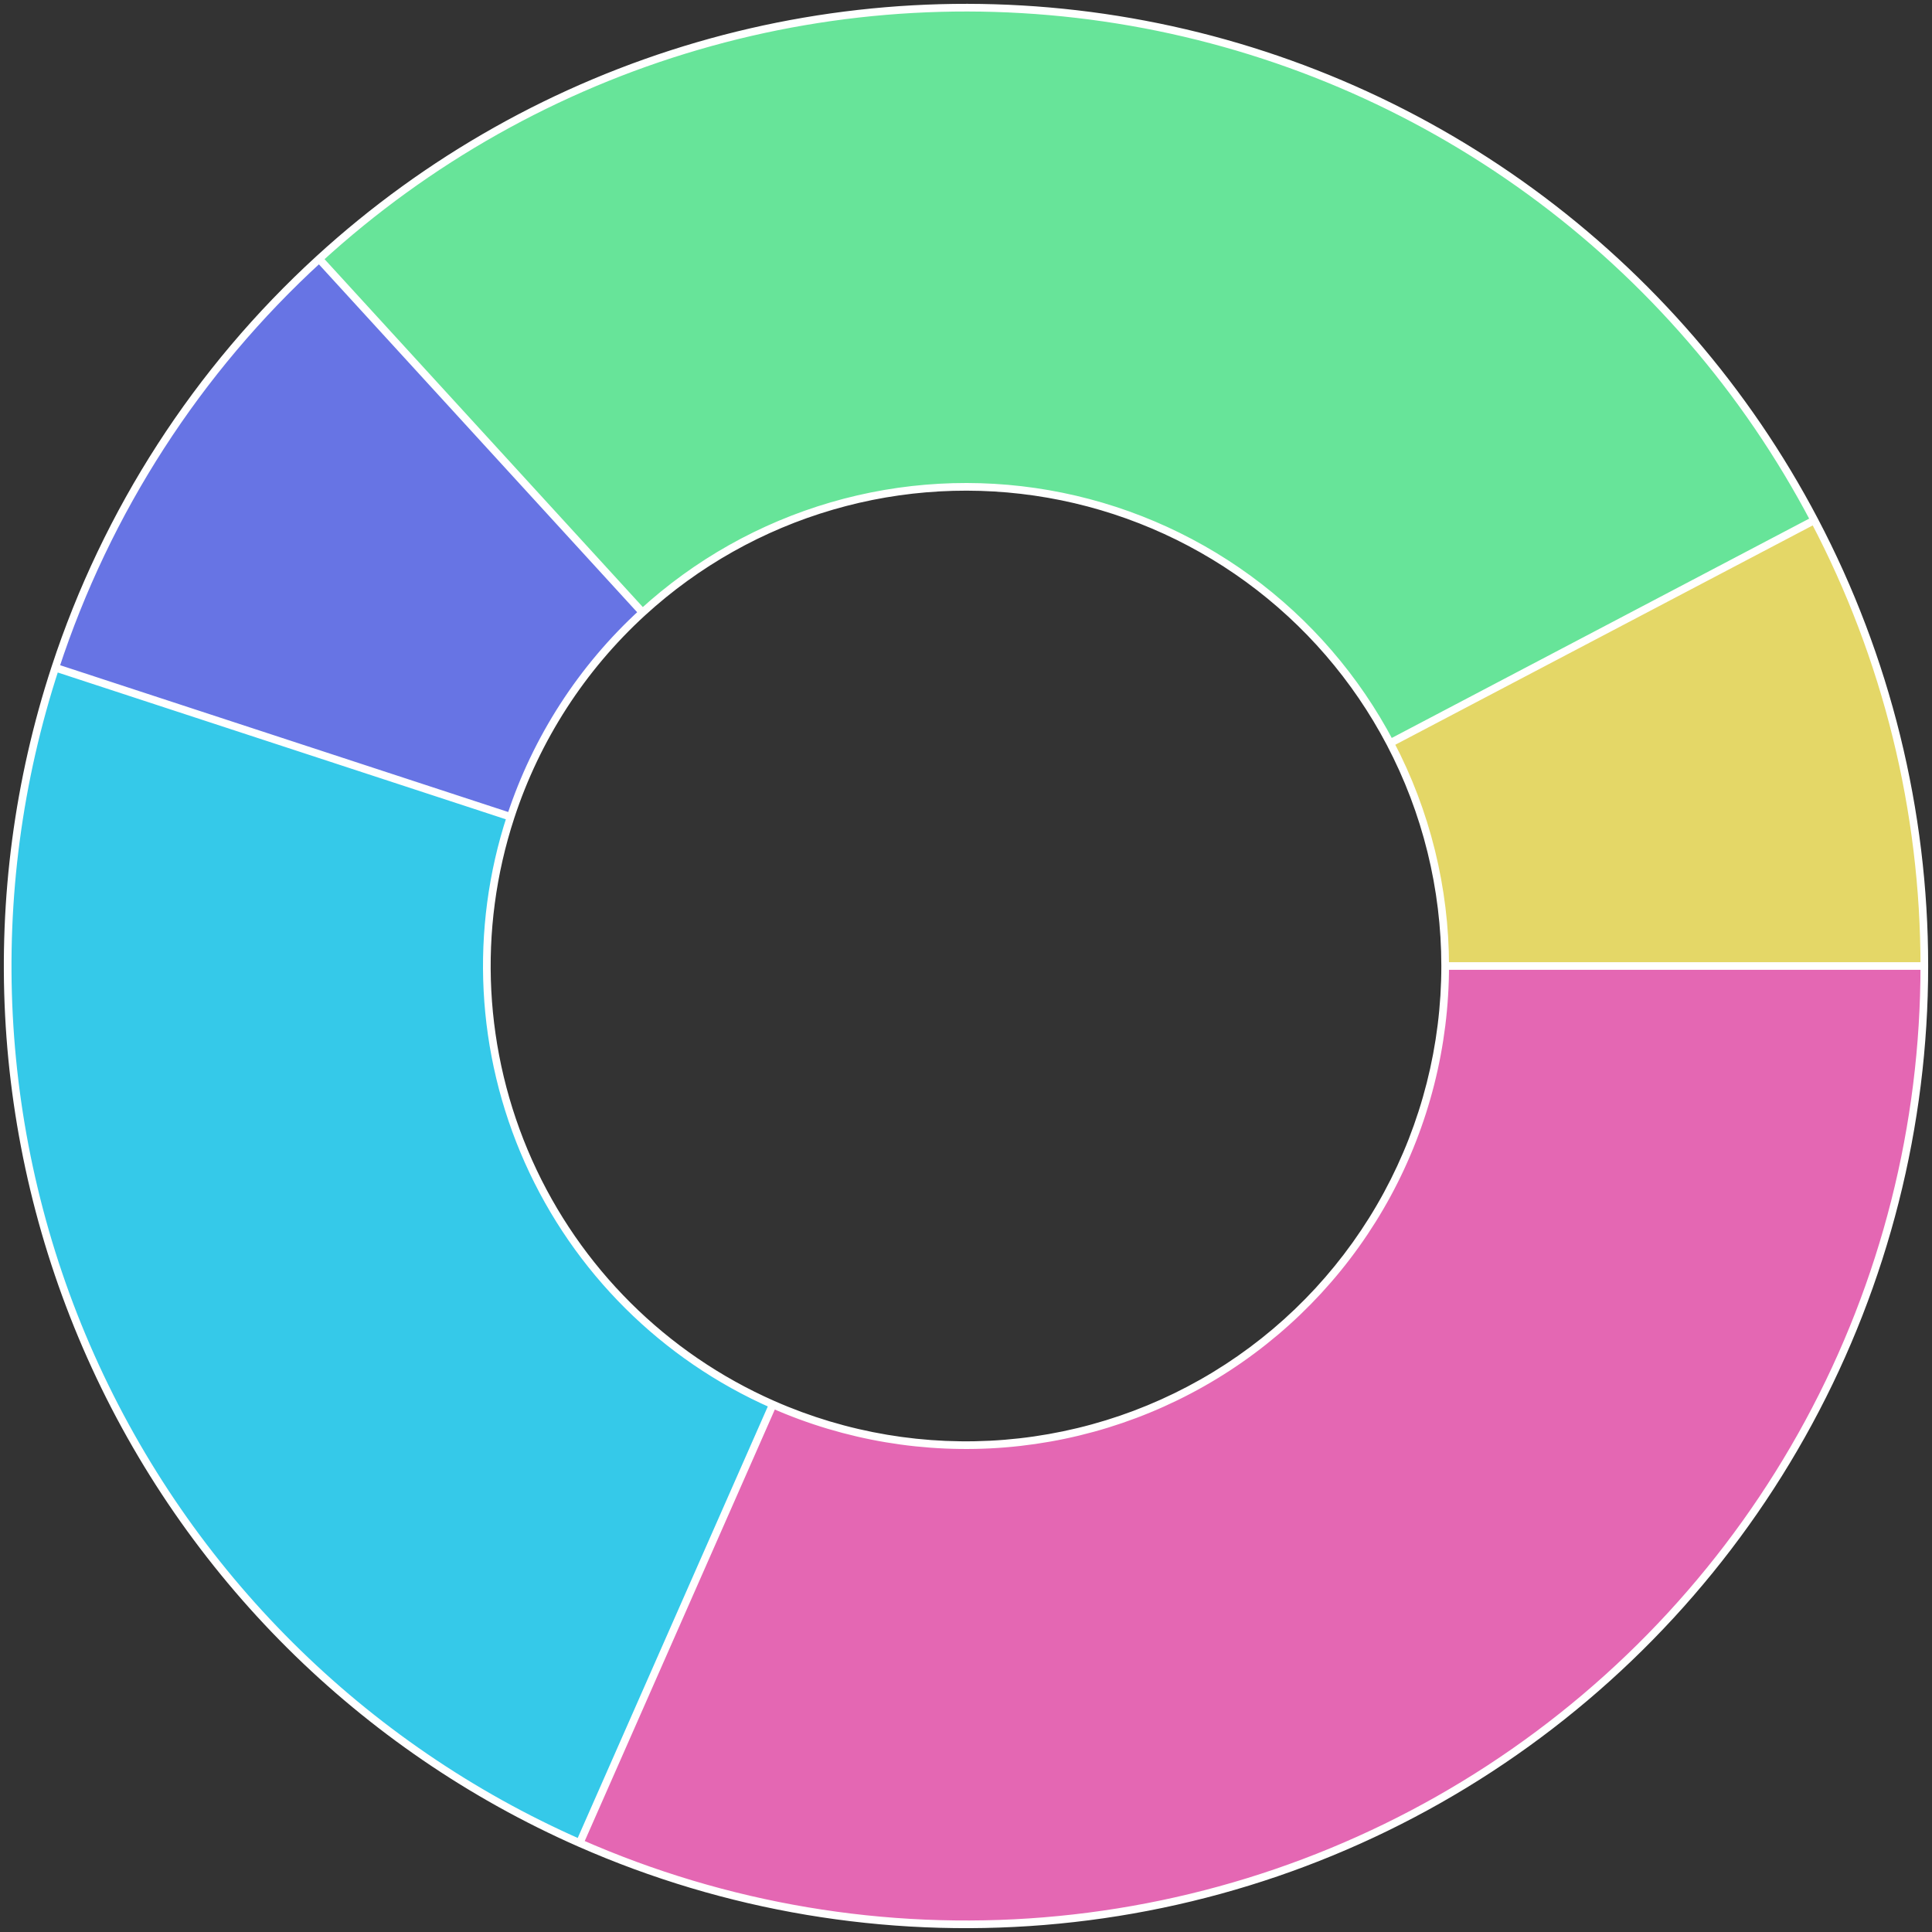 <svg width="252" height="252" viewBox="0 0 252 252" fill="none" xmlns="http://www.w3.org/2000/svg">
<rect x="0" y="0" width="252" height="252" fill="#333333" stroke="none"/>
<path d="M251 126C251 105.743 246.077 85.789 236.654 67.856L181.327 96.928C186.038 105.894 188.5 115.871 188.5 126H251Z" fill="#E4D767"/>
<path d="M236.654 67.856C227.758 50.926 215.097 36.264 199.644 24.997C184.19 13.73 166.358 6.159 147.519 2.866C128.68 -0.426 109.337 0.648 90.979 6.006C72.62 11.364 55.736 20.864 41.626 33.773L83.813 79.886C90.868 73.432 99.31 68.682 108.49 66.003C117.669 63.324 127.34 62.787 136.76 64.433C146.179 66.079 155.095 69.865 162.822 75.498C170.548 81.132 176.879 88.463 181.327 96.928L236.654 67.856Z" fill="#67E499"/>
<path d="M41.626 33.773C25.76 48.288 13.906 66.65 7.212 87.085L66.606 106.543C69.953 96.325 75.88 87.144 83.813 79.886L41.626 33.773Z" fill="#6774E4"/>
<path d="M7.212 87.085C-2.447 116.571 -0.796 148.595 11.846 176.93C24.488 205.265 47.216 227.886 75.611 240.394L100.805 183.197C86.608 176.943 75.244 165.633 68.923 151.465C62.602 137.297 61.776 121.286 66.606 106.543L7.212 87.085Z" fill="#35C9E9"/>
<path d="M75.611 240.394C94.638 248.775 115.455 252.278 136.178 250.585C156.9 248.892 176.873 242.057 194.287 230.699C211.702 219.34 226.009 203.818 235.911 185.536C245.814 167.254 251 146.792 251 126H188.5C188.5 136.396 185.907 146.627 180.956 155.768C176.004 164.909 168.851 172.67 160.144 178.349C151.436 184.028 141.45 187.446 131.089 188.292C120.728 189.139 110.319 187.387 100.805 183.197L75.611 240.394Z" fill="#E467B3"/>
<path d="M236.654 67.856L237.096 67.623L237.096 67.623L236.654 67.856ZM41.626 33.773L41.288 33.404L41.288 33.404L41.626 33.773ZM66.606 106.543L67.081 106.698L67.081 106.698L66.606 106.543ZM100.805 183.197L101.007 182.739L101.007 182.739L100.805 183.197ZM251.5 126C251.5 105.662 246.557 85.628 237.096 67.623L236.211 68.088C245.596 85.949 250.5 105.824 250.5 126H251.5ZM236.421 67.413L181.094 96.486L181.559 97.371L236.886 68.299L236.421 67.413ZM180.884 97.161C185.558 106.055 188 115.952 188 126H189C189 115.79 186.519 105.734 181.77 96.695L180.884 97.161ZM188.5 126.5H251V125.5H188.5V126.5ZM237.096 67.623C228.165 50.626 215.453 35.905 199.938 24.593L199.349 25.401C214.74 36.623 227.351 51.227 236.211 68.088L237.096 67.623ZM199.938 24.593C184.423 13.28 166.52 5.679 147.605 2.374L147.433 3.359C166.197 6.638 183.958 14.179 199.349 25.401L199.938 24.593ZM147.605 2.374C128.691 -0.932 109.271 0.147 90.839 5.526L91.119 6.486C109.404 1.15 128.67 0.08 147.433 3.359L147.605 2.374ZM90.839 5.526C72.407 10.906 55.455 20.443 41.288 33.404L41.963 34.141C56.017 21.284 72.834 11.823 91.119 6.486L90.839 5.526ZM41.257 34.11L83.444 80.224L84.182 79.549L41.995 33.435L41.257 34.11ZM84.15 80.255C91.149 73.852 99.524 69.141 108.63 66.483L108.349 65.523C99.097 68.224 90.587 73.011 83.475 79.517L84.15 80.255ZM108.63 66.483C117.735 63.825 127.33 63.293 136.674 64.926L136.846 63.941C127.351 62.281 117.602 62.823 108.349 65.523L108.63 66.483ZM136.674 64.926C146.018 66.559 154.863 70.314 162.527 75.902L163.117 75.094C155.328 69.416 146.341 65.6 136.846 63.941L136.674 64.926ZM162.527 75.902C170.192 81.491 176.472 88.764 180.884 97.161L181.77 96.695C177.286 88.163 170.905 80.773 163.117 75.094L162.527 75.902ZM41.288 33.404C25.359 47.977 13.458 66.413 6.737 86.93L7.687 87.241C14.355 66.888 26.161 48.598 41.963 34.141L41.288 33.404ZM7.056 87.561L66.45 107.018L66.762 106.068L7.368 86.61L7.056 87.561ZM67.081 106.698C70.402 96.563 76.281 87.455 84.15 80.255L83.475 79.517C75.479 86.833 69.505 96.088 66.131 106.387L67.081 106.698ZM6.737 86.93C-2.961 116.533 -1.303 148.685 11.389 177.134L12.303 176.726C-0.289 148.505 -1.934 116.609 7.687 87.241L6.737 86.93ZM11.389 177.134C24.082 205.582 46.901 228.294 75.409 240.851L75.812 239.936C47.531 227.479 24.894 204.948 12.303 176.726L11.389 177.134ZM76.068 240.595L101.263 183.398L100.348 182.995L75.153 240.192L76.068 240.595ZM101.007 182.739C86.923 176.536 75.65 165.316 69.379 151.261L68.466 151.669C74.838 165.95 86.293 177.351 100.604 183.654L101.007 182.739ZM69.379 151.261C63.109 137.207 62.29 121.323 67.081 106.698L66.131 106.387C61.263 121.248 62.095 137.388 68.466 151.669L69.379 151.261ZM75.409 240.851C94.512 249.266 115.413 252.783 136.218 251.083L136.137 250.087C115.498 251.773 94.763 248.284 75.812 239.936L75.409 240.851ZM136.218 251.083C157.024 249.384 177.076 242.521 194.561 231.118L194.014 230.28C176.669 241.593 156.776 248.401 136.137 250.087L136.218 251.083ZM194.561 231.118C212.045 219.714 226.409 204.129 236.351 185.774L235.472 185.298C225.608 203.506 211.359 218.967 194.014 230.28L194.561 231.118ZM236.351 185.774C246.293 167.419 251.5 146.875 251.5 126H250.5C250.5 146.708 245.335 167.089 235.472 185.298L236.351 185.774ZM188 126C188 136.313 185.428 146.462 180.516 155.53L181.395 156.006C186.386 146.792 189 136.479 189 126H188ZM180.516 155.53C175.604 164.597 168.508 172.297 159.871 177.931L160.417 178.768C169.194 173.044 176.404 165.22 181.395 156.006L180.516 155.53ZM159.871 177.931C151.233 183.564 141.326 186.954 131.048 187.794L131.13 188.791C141.574 187.938 151.64 184.493 160.417 178.768L159.871 177.931ZM131.048 187.794C120.77 188.634 110.444 186.896 101.007 182.739L100.604 183.654C110.193 187.879 120.686 189.644 131.13 188.791L131.048 187.794Z" fill="white"/>
</svg>
